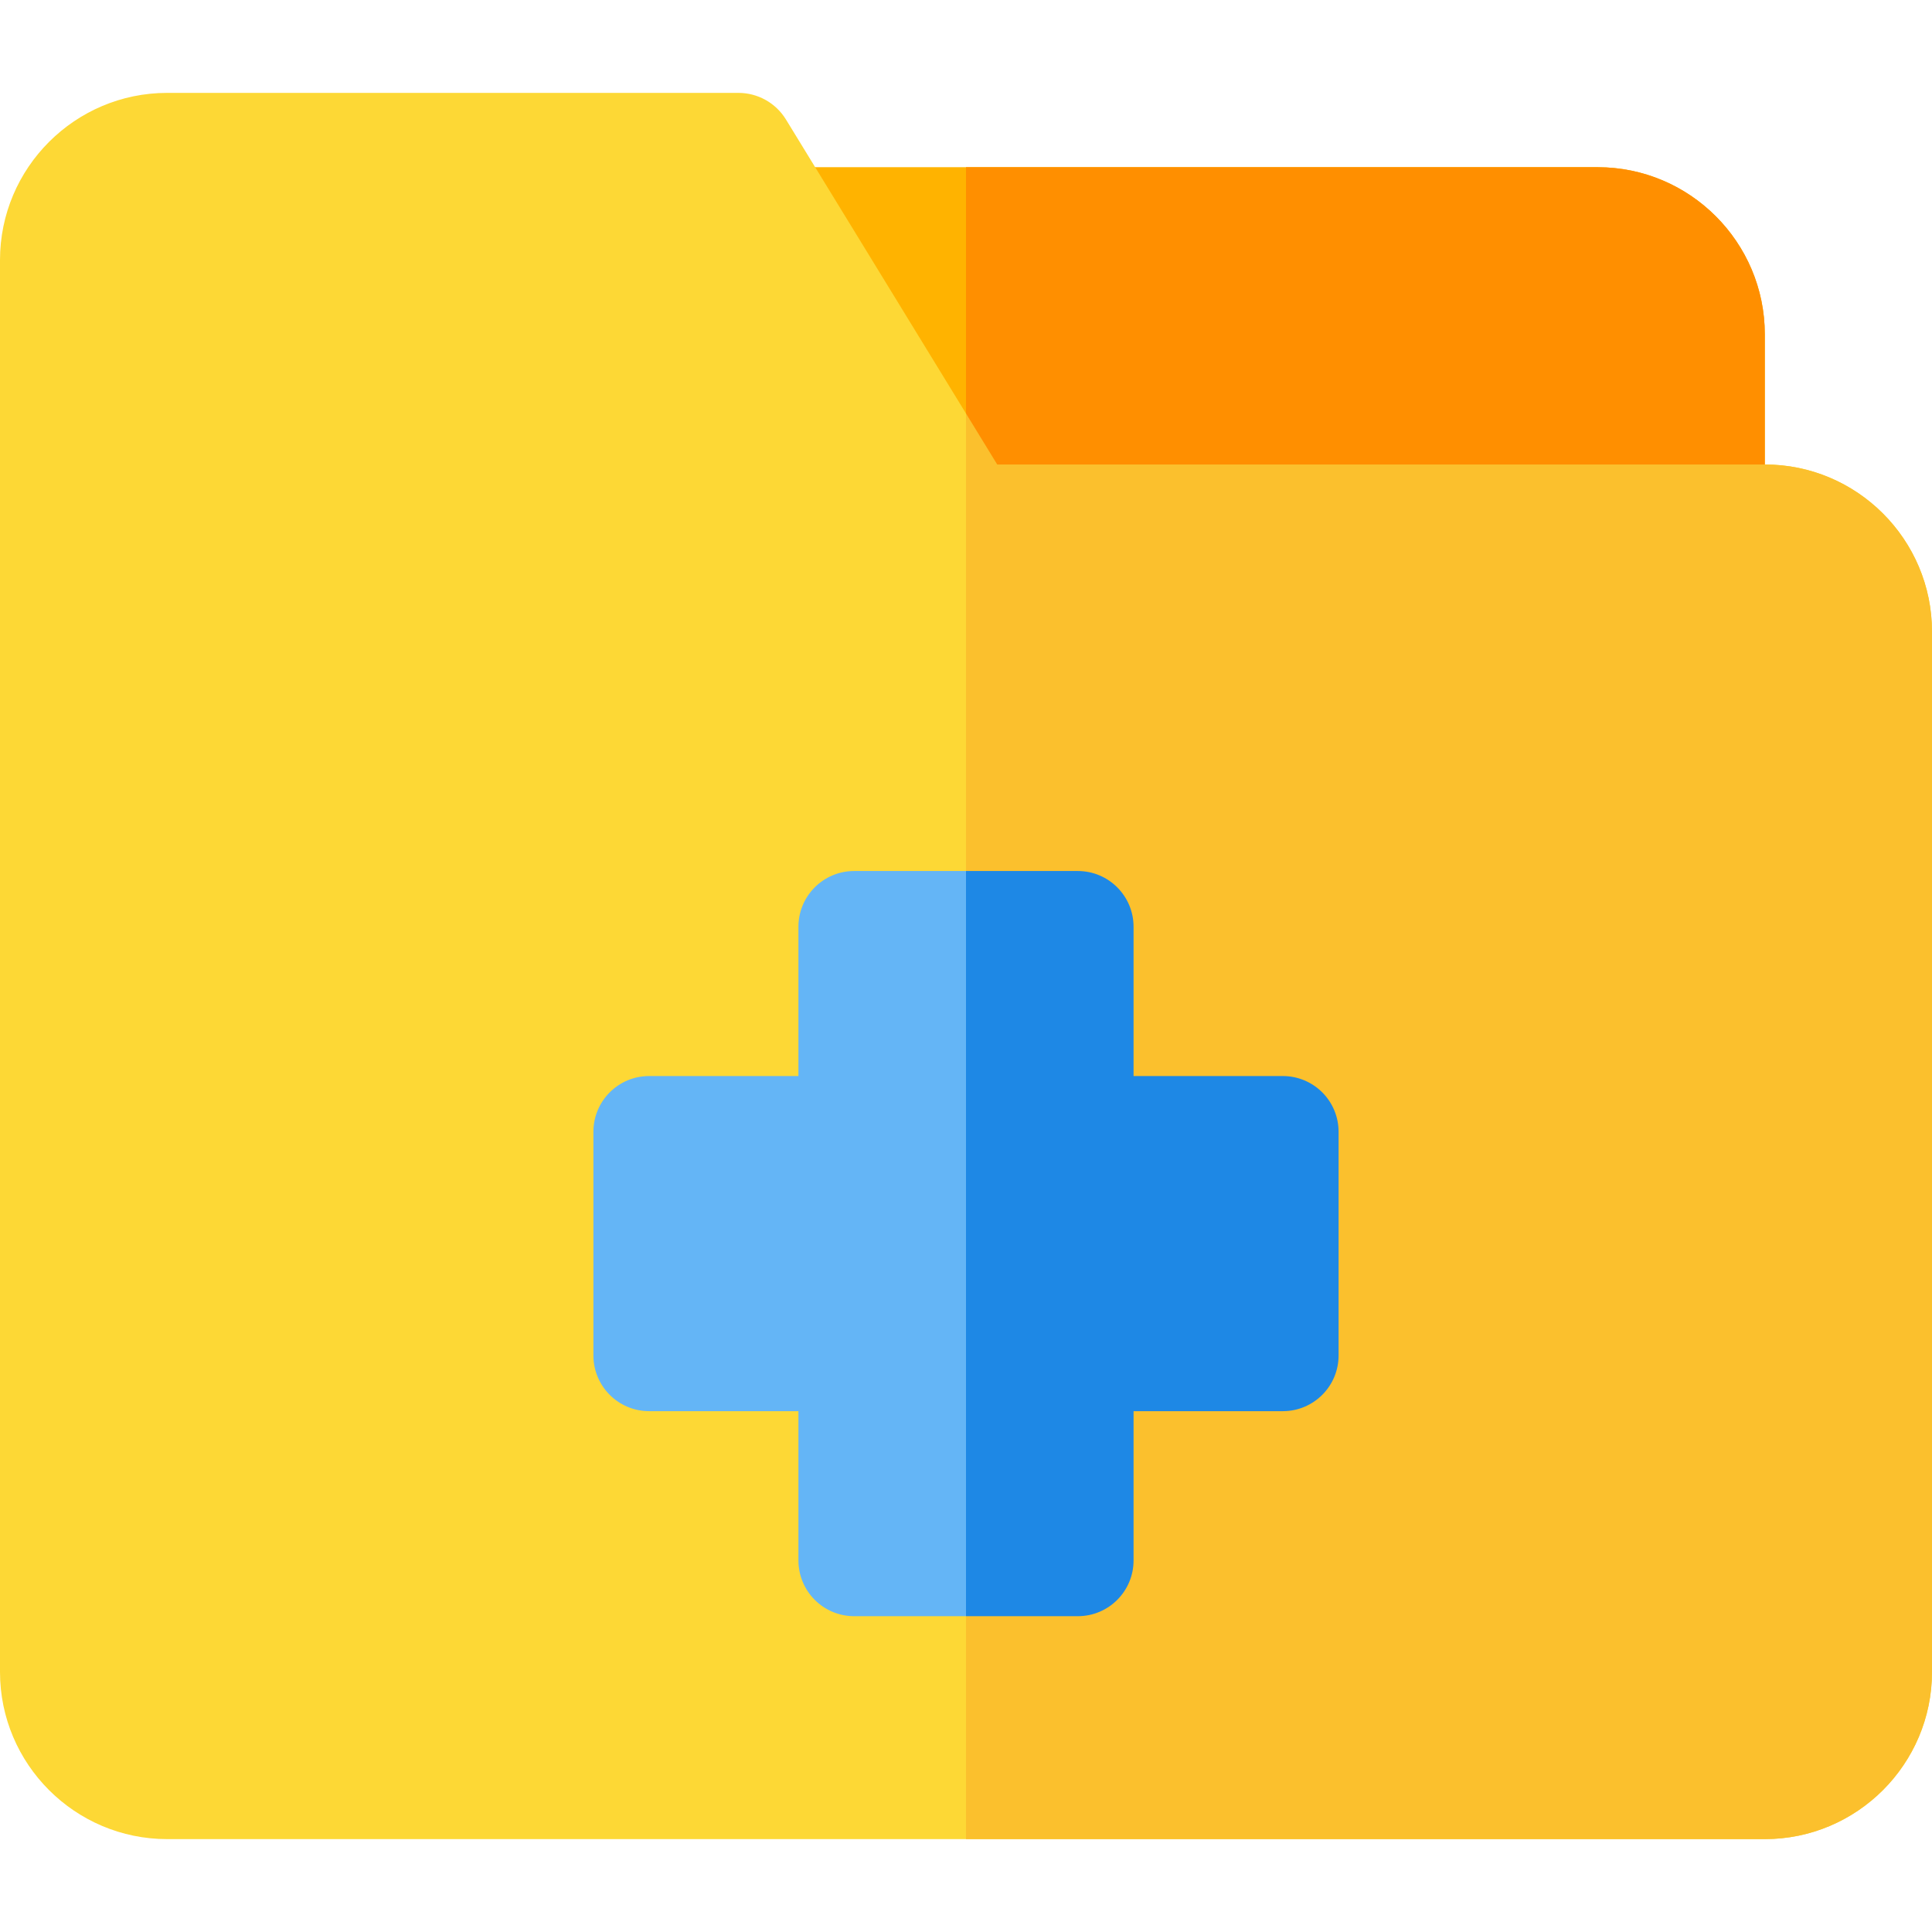 <svg id="Capa_1" enable-background="new 0 0 520 520" height="512" viewBox="0 0 520 520" width="512" xmlns="http://www.w3.org/2000/svg"><g><path d="m430 45h-219.002c-5.428 0-10.433 2.933-13.086 7.669-2.653 4.735-2.541 10.535.294 15.165l48.992 80c2.727 4.452 7.571 7.166 12.792 7.166h200.01c8.284 0 15-6.716 15-15v-50c0-24.813-20.187-45-45-45z" fill="#ffb300"/><path d="m475 125.016h-206.597l-56.861-92.85c-2.727-4.452-7.571-7.166-12.792-7.166h-153.75c-24.813 0-45 20.187-45 45v380c0 24.813 20.187 45 45 45h430c24.813 0 45-20.187 45-45v-279.984c0-24.814-20.187-45-45-45z" fill="#fdd835"/><path d="m355.888 294.012c-2.813-2.813-6.628-4.394-10.607-4.394l-40.182.001v-40.183c0-8.284-6.716-15-15-15h-60.199c-8.284 0-15 6.716-15 15v40.182h-40.182c-8.284 0-15 6.716-15 15v60.199c0 8.284 6.716 15 15 15h40.183v40.183c0 3.979 1.58 7.793 4.394 10.606 2.813 2.813 6.628 4.394 10.606 4.394h60.199c8.284 0 15-6.716 15-15v-40.183h40.182c8.284 0 15-6.716 15-15v-60.199c0-3.978-1.581-7.794-4.394-10.606z" fill="#64b5f6"/><path d="m430 45h-170v110h200c8.284 0 15-6.716 15-15v-50c0-24.813-20.187-45-45-45z" fill="#ff8f00"/><path d="m475 125.016h-206.597l-8.403-13.722v383.706h215c24.813 0 45-20.187 45-45v-279.984c0-24.814-20.187-45-45-45z" fill="#fbc02d"/><path d="m355.888 294.012c-2.813-2.813-6.628-4.394-10.607-4.394l-40.182.001v-40.183c0-8.284-6.716-15-15-15h-30.099v200.564h30.1c8.284 0 15-6.716 15-15v-40.183h40.182c8.284 0 15-6.716 15-15v-60.199c0-3.978-1.581-7.794-4.394-10.606z" fill="#1e88e5"/></g></svg>